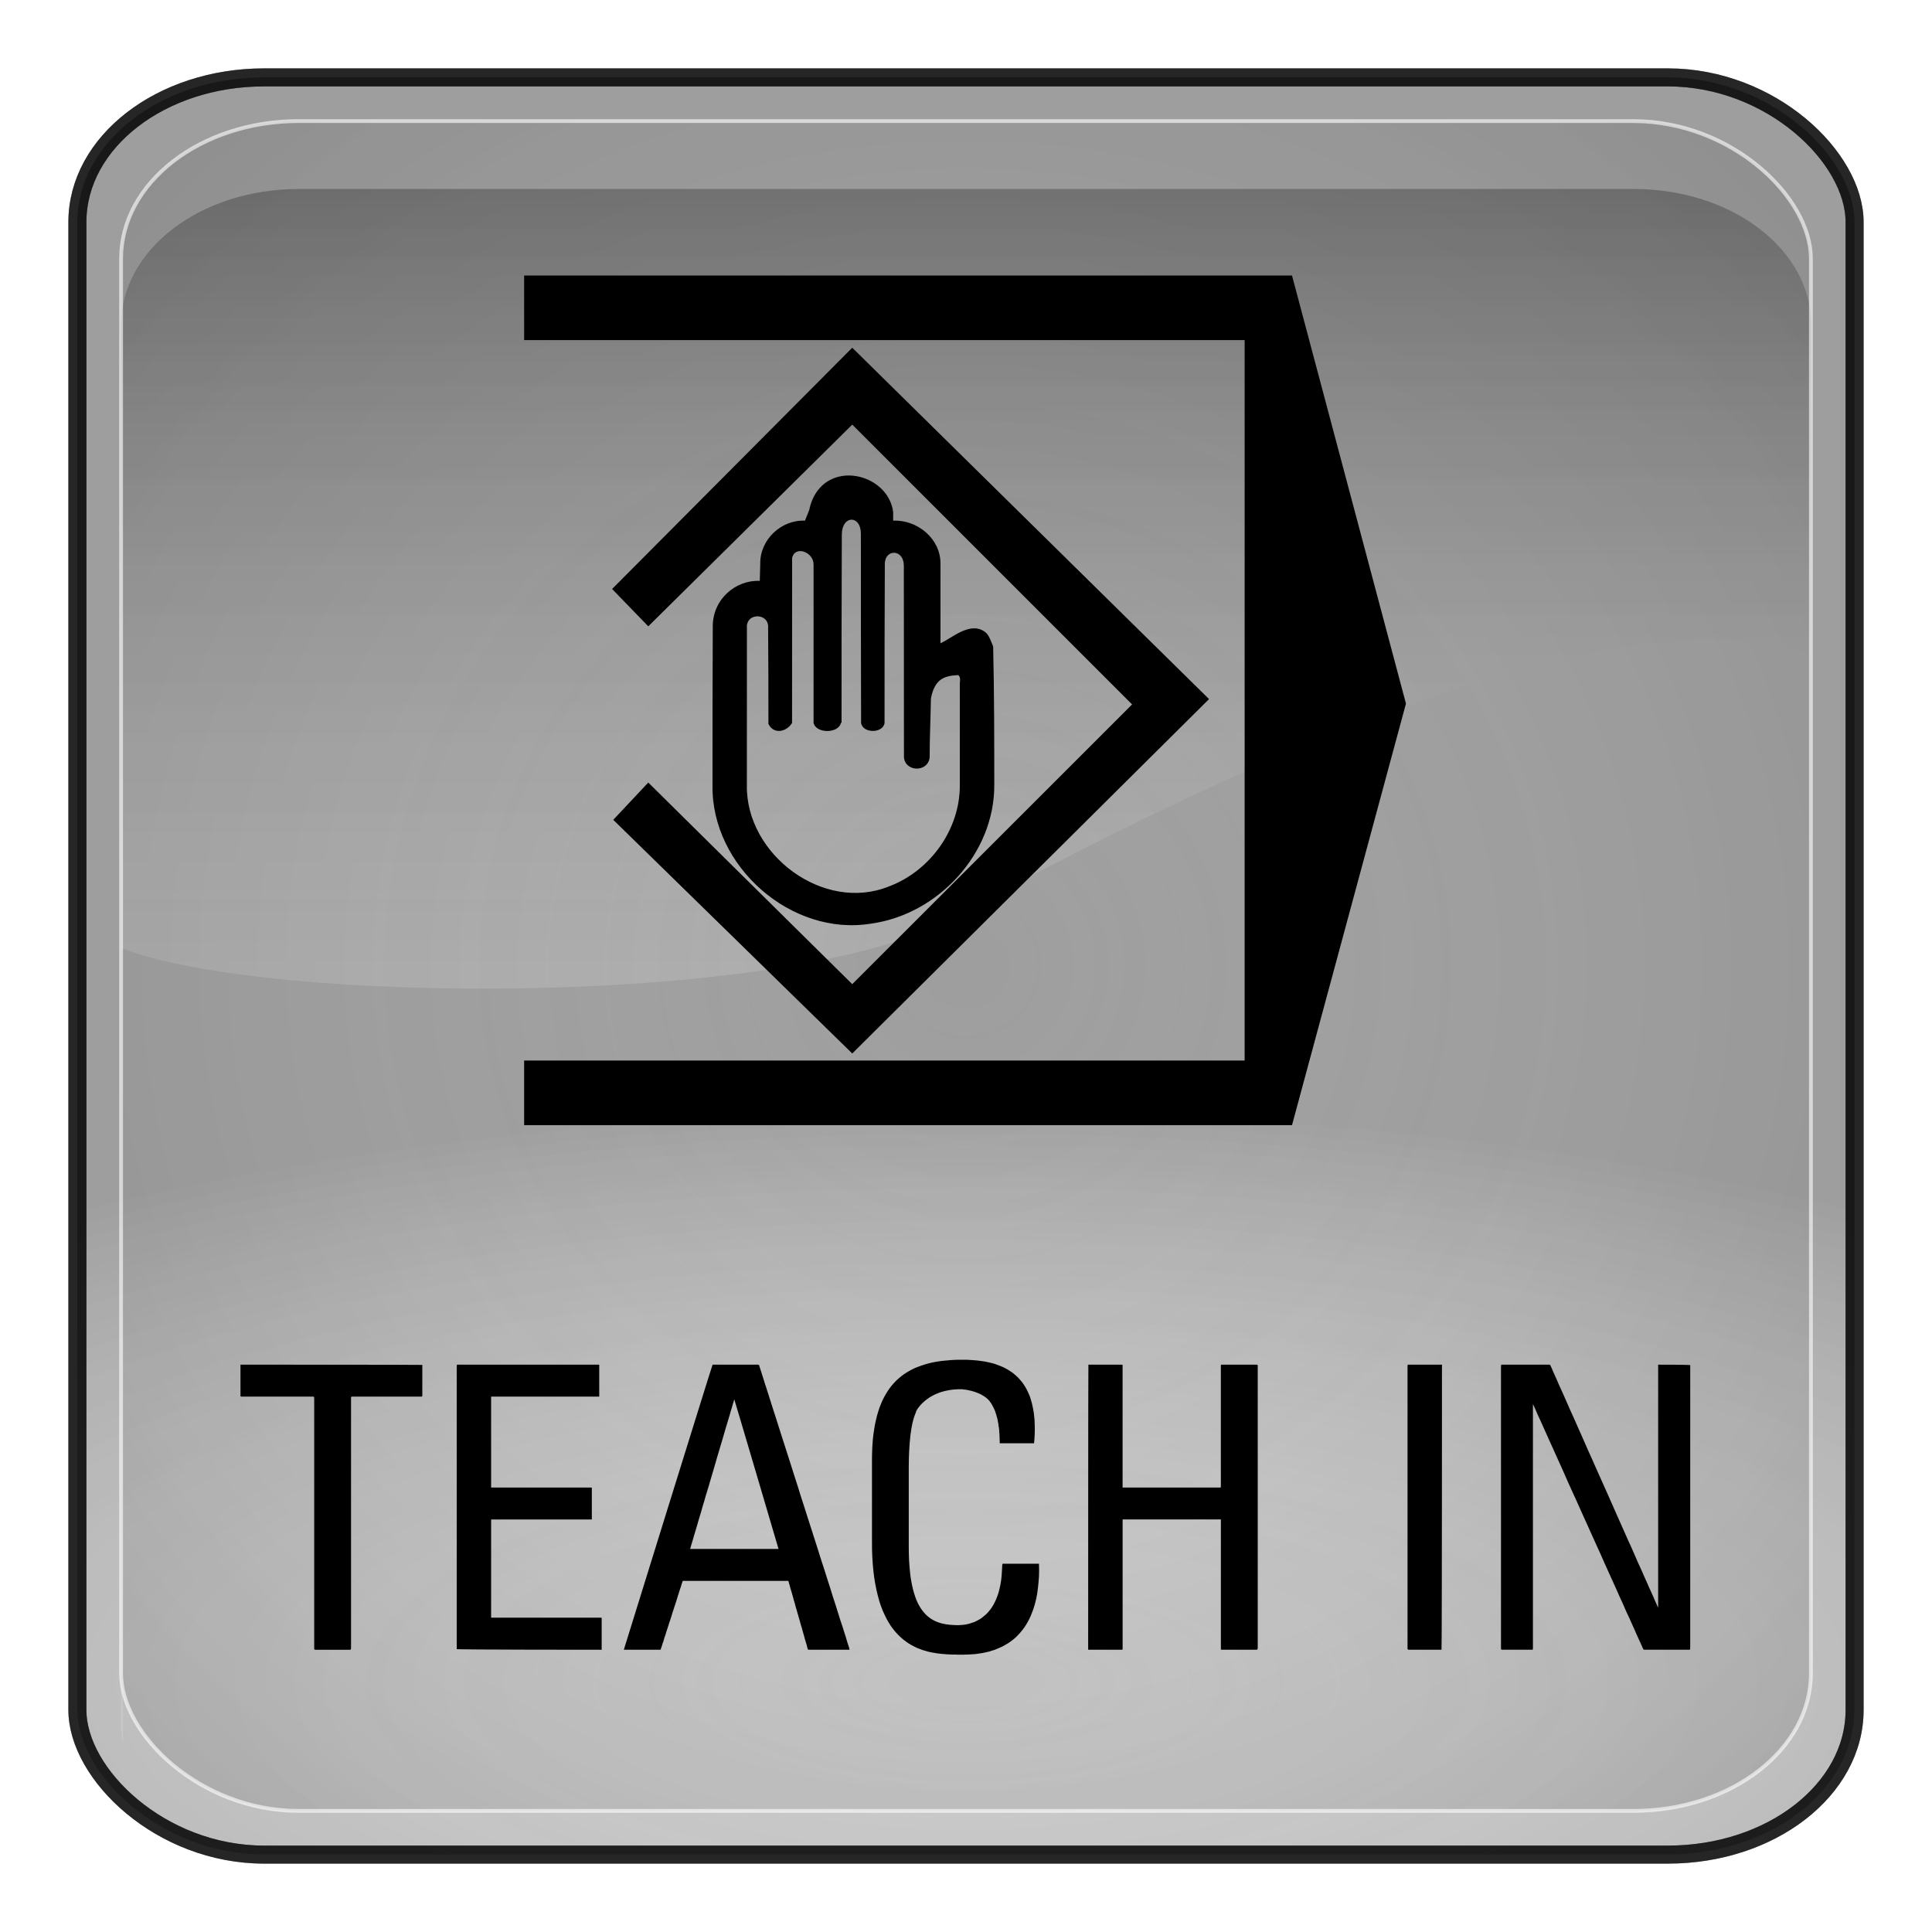 <?xml version="1.0" encoding="UTF-8" standalone="no"?>
<!-- Generator: Adobe Illustrator 16.0.1, SVG Export Plug-In . SVG Version: 6.00 Build 0)  -->

<svg
   xmlns:dc="http://purl.org/dc/elements/1.1/"
   xmlns:cc="http://creativecommons.org/ns#"
   xmlns:rdf="http://www.w3.org/1999/02/22-rdf-syntax-ns#"
   xmlns:svg="http://www.w3.org/2000/svg"
   xmlns="http://www.w3.org/2000/svg"
   xmlns:xlink="http://www.w3.org/1999/xlink"
   xmlns:sodipodi="http://sodipodi.sourceforge.net/DTD/sodipodi-0.dtd"
   xmlns:inkscape="http://www.inkscape.org/namespaces/inkscape"
   version="1.0"
   id="_x31_"
   x="0px"
   y="0px"
   width="350"
   height="350"
   viewBox="0 0 350 350"
   enable-background="new 0 0 612 792"
   xml:space="preserve"
   inkscape:version="0.48.2 r9819"
   sodipodi:docname="7009.svg"><defs
   id="defs191"><radialGradient
     r="333.187"
     fy="467.919"
     fx="373.243"
     cy="467.919"
     cx="373.243"
     gradientTransform="matrix(0.835,2.5391117e-7,-2.4564601e-7,0.808,783.121,707.997)"
     gradientUnits="userSpaceOnUse"
     id="radialGradient3736"
     xlink:href="#linearGradient5443"
     inkscape:collect="always" /><linearGradient
     y2="254.735"
     x2="123.476"
     y1="344.038"
     x1="123.506"
     gradientTransform="matrix(2.319,0,0,2.093,-99.178,-231.55)"
     gradientUnits="userSpaceOnUse"
     id="linearGradient3734"
     xlink:href="#linearGradient3187"
     inkscape:collect="always" /><radialGradient
     r="333.187"
     fy="710.992"
     fx="373.243"
     cy="710.992"
     cx="373.243"
     gradientTransform="matrix(0.863,1.0667183e-7,-5.1097115e-8,0.314,772.903,992.708)"
     gradientUnits="userSpaceOnUse"
     id="radialGradient3732"
     xlink:href="#linearGradient5443"
     inkscape:collect="always" /><radialGradient
     r="333.187"
     fy="710.992"
     fx="373.243"
     cy="710.992"
     cx="373.243"
     gradientTransform="matrix(0.863,1.0667183e-7,-5.1097115e-8,0.314,772.903,992.708)"
     gradientUnits="userSpaceOnUse"
     id="radialGradient3722"
     xlink:href="#linearGradient5443"
     inkscape:collect="always" /><radialGradient
     r="333.187"
     fy="467.919"
     fx="373.243"
     cy="467.919"
     cx="373.243"
     gradientTransform="matrix(0.835,2.5391117e-7,-2.4564601e-7,0.808,783.121,707.997)"
     gradientUnits="userSpaceOnUse"
     id="radialGradient3718"
     xlink:href="#linearGradient5443"
     inkscape:collect="always" /><radialGradient
     r="333.187"
     fy="467.919"
     fx="373.243"
     cy="467.919"
     cx="373.243"
     gradientTransform="matrix(0.92,2.7970099e-7,-2.7059634e-7,0.89,-163.703,61.922)"
     gradientUnits="userSpaceOnUse"
     id="radialGradient3703"
     xlink:href="#linearGradient5443"
     inkscape:collect="always" /><linearGradient
     y2="254.735"
     x2="123.476"
     y1="344.038"
     x1="123.506"
     gradientTransform="matrix(2.319,0,0,2.093,-99.178,-231.55)"
     gradientUnits="userSpaceOnUse"
     id="linearGradient3701"
     xlink:href="#linearGradient3187"
     inkscape:collect="always" /><radialGradient
     r="333.187"
     fy="710.992"
     fx="373.243"
     cy="710.992"
     cx="373.243"
     gradientTransform="matrix(0.95,1.1750652e-7,-5.6287062e-8,0.346,-174.959,375.55)"
     gradientUnits="userSpaceOnUse"
     id="radialGradient3699"
     xlink:href="#linearGradient5443"
     inkscape:collect="always" /><radialGradient
     r="333.187"
     fy="467.919"
     fx="373.243"
     cy="467.919"
     cx="373.243"
     gradientTransform="matrix(0.92,2.7970099e-7,-2.7059634e-7,0.89,-163.703,61.922)"
     gradientUnits="userSpaceOnUse"
     id="radialGradient3680"
     xlink:href="#linearGradient5443"
     inkscape:collect="always" /><linearGradient
     y2="254.735"
     x2="123.476"
     y1="344.038"
     x1="123.506"
     gradientTransform="matrix(2.319,0,0,2.093,-99.178,-231.55)"
     gradientUnits="userSpaceOnUse"
     id="linearGradient3678"
     xlink:href="#linearGradient3187"
     inkscape:collect="always" /><radialGradient
     r="333.187"
     fy="710.992"
     fx="373.243"
     cy="710.992"
     cx="373.243"
     gradientTransform="matrix(0.95,1.1750652e-7,-5.6287062e-8,0.346,-174.959,375.55)"
     gradientUnits="userSpaceOnUse"
     id="radialGradient3676"
     xlink:href="#linearGradient5443"
     inkscape:collect="always" /><radialGradient
     r="333.187"
     fy="467.919"
     fx="373.243"
     cy="467.919"
     cx="373.243"
     gradientTransform="matrix(0.92,2.7970099e-7,-2.7059634e-7,0.89,-163.703,61.922)"
     gradientUnits="userSpaceOnUse"
     id="radialGradient3654"
     xlink:href="#linearGradient5443"
     inkscape:collect="always" /><linearGradient
     y2="254.735"
     x2="123.476"
     y1="344.038"
     x1="123.506"
     gradientTransform="matrix(2.319,0,0,2.093,-99.178,-231.55)"
     gradientUnits="userSpaceOnUse"
     id="linearGradient3652"
     xlink:href="#linearGradient3187"
     inkscape:collect="always" /><radialGradient
     r="333.187"
     fy="710.992"
     fx="373.243"
     cy="710.992"
     cx="373.243"
     gradientTransform="matrix(0.95,1.1750652e-7,-5.6287062e-8,0.346,-174.959,375.55)"
     gradientUnits="userSpaceOnUse"
     id="radialGradient3650"
     xlink:href="#linearGradient5443"
     inkscape:collect="always" /><radialGradient
     r="333.187"
     fy="467.919"
     fx="373.243"
     cy="467.919"
     cx="373.243"
     gradientTransform="matrix(0.92,2.7970099e-7,-2.7059634e-7,0.89,-163.703,61.922)"
     gradientUnits="userSpaceOnUse"
     id="radialGradient3627"
     xlink:href="#linearGradient5443"
     inkscape:collect="always" /><linearGradient
     y2="254.735"
     x2="123.476"
     y1="344.038"
     x1="123.506"
     gradientTransform="matrix(2.319,0,0,2.093,-99.178,-231.55)"
     gradientUnits="userSpaceOnUse"
     id="linearGradient3625"
     xlink:href="#linearGradient3187"
     inkscape:collect="always" /><radialGradient
     r="333.187"
     fy="710.992"
     fx="373.243"
     cy="710.992"
     cx="373.243"
     gradientTransform="matrix(0.95,1.1750652e-7,-5.6287062e-8,0.346,-174.959,375.55)"
     gradientUnits="userSpaceOnUse"
     id="radialGradient3623"
     xlink:href="#linearGradient5443"
     inkscape:collect="always" /><radialGradient
     r="333.187"
     fy="467.919"
     fx="373.243"
     cy="467.919"
     cx="373.243"
     gradientTransform="matrix(0.92,2.7970099e-7,-2.7059634e-7,0.89,-163.703,61.922)"
     gradientUnits="userSpaceOnUse"
     id="radialGradient3599"
     xlink:href="#linearGradient5443"
     inkscape:collect="always" /><linearGradient
     y2="254.735"
     x2="123.476"
     y1="344.038"
     x1="123.506"
     gradientTransform="matrix(2.319,0,0,2.093,-99.178,-231.55)"
     gradientUnits="userSpaceOnUse"
     id="linearGradient3597"
     xlink:href="#linearGradient3187"
     inkscape:collect="always" /><radialGradient
     r="333.187"
     fy="710.992"
     fx="373.243"
     cy="710.992"
     cx="373.243"
     gradientTransform="matrix(0.95,1.1750652e-7,-5.6287062e-8,0.346,-174.959,375.55)"
     gradientUnits="userSpaceOnUse"
     id="radialGradient3595"
     xlink:href="#linearGradient5443"
     inkscape:collect="always" /><radialGradient
     r="333.187"
     fy="467.919"
     fx="373.243"
     cy="467.919"
     cx="373.243"
     gradientTransform="matrix(0.92,2.7970099e-7,-2.7059634e-7,0.89,-163.703,61.922)"
     gradientUnits="userSpaceOnUse"
     id="radialGradient3525"
     xlink:href="#linearGradient5443"
     inkscape:collect="always" /><linearGradient
     y2="254.735"
     x2="123.476"
     y1="344.038"
     x1="123.506"
     gradientTransform="matrix(2.319,0,0,2.093,-99.178,-231.55)"
     gradientUnits="userSpaceOnUse"
     id="linearGradient3523"
     xlink:href="#linearGradient3187"
     inkscape:collect="always" /><radialGradient
     r="333.187"
     fy="710.992"
     fx="373.243"
     cy="710.992"
     cx="373.243"
     gradientTransform="matrix(0.95,1.1750652e-7,-5.6287062e-8,0.346,-174.959,375.55)"
     gradientUnits="userSpaceOnUse"
     id="radialGradient3521"
     xlink:href="#linearGradient5443"
     inkscape:collect="always" /><radialGradient
     r="333.187"
     fy="467.919"
     fx="373.243"
     cy="467.919"
     cx="373.243"
     gradientTransform="matrix(0.92,2.7970099e-7,-2.7059634e-7,0.89,-163.703,61.922)"
     gradientUnits="userSpaceOnUse"
     id="radialGradient3497"
     xlink:href="#linearGradient5443"
     inkscape:collect="always" /><linearGradient
     y2="254.735"
     x2="123.476"
     y1="344.038"
     x1="123.506"
     gradientTransform="matrix(2.319,0,0,2.093,-99.178,-231.55)"
     gradientUnits="userSpaceOnUse"
     id="linearGradient3495"
     xlink:href="#linearGradient3187"
     inkscape:collect="always" /><radialGradient
     r="333.187"
     fy="710.992"
     fx="373.243"
     cy="710.992"
     cx="373.243"
     gradientTransform="matrix(0.95,1.1750652e-7,-5.6287062e-8,0.346,-174.959,375.55)"
     gradientUnits="userSpaceOnUse"
     id="radialGradient3493"
     xlink:href="#linearGradient5443"
     inkscape:collect="always" /><linearGradient
     id="linearGradient5443"><stop
       id="stop5445"
       offset="0"
       style="stop-color:#ffffff;stop-opacity:0;" /><stop
       id="stop5447"
       offset="1"
       style="stop-color:#000000;stop-opacity:0.34;" /></linearGradient><linearGradient
     id="linearGradient3157"><stop
       style="stop-color:#49bcff;stop-opacity:1;"
       offset="0"
       id="stop3159" /><stop
       style="stop-color:#494c96;stop-opacity:1;"
       offset="1"
       id="stop3161" /></linearGradient><linearGradient
     id="linearGradient3171"><stop
       id="stop3173"
       offset="0"
       style="stop-color:#49bcff;stop-opacity:1;" /><stop
       id="stop3175"
       offset="1"
       style="stop-color:#494cdc;stop-opacity:1;" /></linearGradient><linearGradient
     id="linearGradient3187"><stop
       style="stop-color:#ffffff;stop-opacity:0.396;"
       offset="0"
       id="stop3189" /><stop
       style="stop-color:#000000;stop-opacity:1;"
       offset="1"
       id="stop3191" /></linearGradient><linearGradient
     id="linearGradient4395"><stop
       style="stop-color:#110084;stop-opacity:1;"
       offset="0"
       id="stop4397" /><stop
       style="stop-color:#a695ff;stop-opacity:1;"
       offset="1"
       id="stop4399" /></linearGradient><linearGradient
     id="linearGradient4383"><stop
       style="stop-color:#00037f;stop-opacity:1;"
       offset="0"
       id="stop4385" /><stop
       style="stop-color:#00037f;stop-opacity:0;"
       offset="1"
       id="stop4387" /></linearGradient><inkscape:perspective
     sodipodi:type="inkscape:persp3d"
     inkscape:vp_x="0 : 526.18109 : 1"
     inkscape:vp_y="0 : 1000 : 0"
     inkscape:vp_z="744.09448 : 526.18109 : 1"
     inkscape:persp3d-origin="372.04724 : 350.78739 : 1"
     id="perspective3214" /><linearGradient
     inkscape:collect="always"
     xlink:href="#linearGradient4383"
     id="linearGradient4389"
     x1="371.422"
     y1="298.594"
     x2="396.912"
     y2="655.451"
     gradientUnits="userSpaceOnUse" /><linearGradient
     inkscape:collect="always"
     xlink:href="#linearGradient4395"
     id="linearGradient4401"
     x1="360.498"
     y1="167.504"
     x2="360.498"
     y2="540.867"
     gradientUnits="userSpaceOnUse" /><linearGradient
     inkscape:collect="always"
     xlink:href="#linearGradient3187"
     id="linearGradient4562"
     gradientUnits="userSpaceOnUse"
     gradientTransform="matrix(2.319,0,0,2.093,93.115,-256.85)"
     x1="123.506"
     y1="344.038"
     x2="123.476"
     y2="254.735" /><radialGradient
     inkscape:collect="always"
     xlink:href="#linearGradient3171"
     id="radialGradient4569"
     gradientUnits="userSpaceOnUse"
     gradientTransform="matrix(0.92,2.7970099e-7,-2.7059634e-7,0.89,28.59,48.634)"
     cx="373.243"
     cy="467.919"
     fx="373.243"
     fy="467.919"
     r="333.187" /><radialGradient
     inkscape:collect="always"
     xlink:href="#linearGradient3157"
     id="radialGradient4572"
     gradientUnits="userSpaceOnUse"
     gradientTransform="matrix(0.95,1.1750652e-7,-5.6287062e-8,0.346,17.335,362.442)"
     cx="373.243"
     cy="710.992"
     fx="373.243"
     fy="710.992"
     r="333.187" /><filter
     inkscape:collect="always"
     id="filter4659"
     color-interpolation-filters="sRGB"><feGaussianBlur
       inkscape:collect="always"
       stdDeviation="2.775"
       id="feGaussianBlur4661" /></filter><radialGradient
     inkscape:collect="always"
     xlink:href="#linearGradient3157"
     id="radialGradient4766"
     gradientUnits="userSpaceOnUse"
     gradientTransform="matrix(0.95,1.1750652e-7,-5.6287062e-8,0.346,17.335,362.442)"
     cx="373.243"
     cy="710.992"
     fx="373.243"
     fy="710.992"
     r="333.187" /><radialGradient
     inkscape:collect="always"
     xlink:href="#linearGradient3171"
     id="radialGradient4768"
     gradientUnits="userSpaceOnUse"
     gradientTransform="matrix(0.92,2.7970099e-7,-2.7059634e-7,0.89,28.59,48.634)"
     cx="373.243"
     cy="467.919"
     fx="373.243"
     fy="467.919"
     r="333.187" /><linearGradient
     inkscape:collect="always"
     xlink:href="#linearGradient3187"
     id="linearGradient4770"
     gradientUnits="userSpaceOnUse"
     gradientTransform="matrix(2.319,0,0,2.093,93.115,-256.85)"
     x1="123.506"
     y1="344.038"
     x2="123.476"
     y2="254.735" /><linearGradient
     inkscape:collect="always"
     xlink:href="#linearGradient3187"
     id="linearGradient4773"
     gradientUnits="userSpaceOnUse"
     gradientTransform="matrix(2.319,0,0,2.093,93.115,-256.85)"
     x1="123.506"
     y1="344.038"
     x2="123.476"
     y2="254.735" /><radialGradient
     inkscape:collect="always"
     xlink:href="#linearGradient3171"
     id="radialGradient4776"
     gradientUnits="userSpaceOnUse"
     gradientTransform="matrix(0.92,2.7970099e-7,-2.7059634e-7,0.89,28.59,48.634)"
     cx="373.243"
     cy="467.919"
     fx="373.243"
     fy="467.919"
     r="333.187" /><radialGradient
     inkscape:collect="always"
     xlink:href="#linearGradient3157"
     id="radialGradient4779"
     gradientUnits="userSpaceOnUse"
     gradientTransform="matrix(0.95,1.1750652e-7,-5.6287062e-8,0.346,17.335,362.442)"
     cx="373.243"
     cy="710.992"
     fx="373.243"
     fy="710.992"
     r="333.187" /><radialGradient
     inkscape:collect="always"
     xlink:href="#linearGradient3157"
     id="radialGradient4790"
     gradientUnits="userSpaceOnUse"
     gradientTransform="matrix(0.95,1.1750652e-7,-5.6287062e-8,0.346,17.335,362.442)"
     cx="373.243"
     cy="710.992"
     fx="373.243"
     fy="710.992"
     r="333.187" /><radialGradient
     inkscape:collect="always"
     xlink:href="#linearGradient3171"
     id="radialGradient4792"
     gradientUnits="userSpaceOnUse"
     gradientTransform="matrix(0.92,2.7970099e-7,-2.7059634e-7,0.89,28.59,48.634)"
     cx="373.243"
     cy="467.919"
     fx="373.243"
     fy="467.919"
     r="333.187" /><linearGradient
     inkscape:collect="always"
     xlink:href="#linearGradient3187"
     id="linearGradient4794"
     gradientUnits="userSpaceOnUse"
     gradientTransform="matrix(2.319,0,0,2.093,93.115,-256.85)"
     x1="123.506"
     y1="344.038"
     x2="123.476"
     y2="254.735" /><linearGradient
     inkscape:collect="always"
     xlink:href="#linearGradient3187"
     id="linearGradient4799"
     gradientUnits="userSpaceOnUse"
     gradientTransform="matrix(2.319,0,0,2.093,93.115,-256.85)"
     x1="123.506"
     y1="344.038"
     x2="123.476"
     y2="254.735" /><radialGradient
     inkscape:collect="always"
     xlink:href="#linearGradient3171"
     id="radialGradient4802"
     gradientUnits="userSpaceOnUse"
     gradientTransform="matrix(0.92,2.7970099e-7,-2.7059634e-7,0.89,28.59,48.634)"
     cx="373.243"
     cy="467.919"
     fx="373.243"
     fy="467.919"
     r="333.187" /><radialGradient
     inkscape:collect="always"
     xlink:href="#linearGradient3157"
     id="radialGradient4805"
     gradientUnits="userSpaceOnUse"
     gradientTransform="matrix(0.95,1.1750652e-7,-5.6287062e-8,0.346,17.335,362.442)"
     cx="373.243"
     cy="710.992"
     fx="373.243"
     fy="710.992"
     r="333.187" /><radialGradient
     inkscape:collect="always"
     xlink:href="#linearGradient3157"
     id="radialGradient4820"
     gradientUnits="userSpaceOnUse"
     gradientTransform="matrix(0.95,1.1750652e-7,-5.6287062e-8,0.346,17.335,362.442)"
     cx="373.243"
     cy="710.992"
     fx="373.243"
     fy="710.992"
     r="333.187" /><radialGradient
     inkscape:collect="always"
     xlink:href="#linearGradient3171"
     id="radialGradient4822"
     gradientUnits="userSpaceOnUse"
     gradientTransform="matrix(0.92,2.7970099e-7,-2.7059634e-7,0.89,28.59,48.634)"
     cx="373.243"
     cy="467.919"
     fx="373.243"
     fy="467.919"
     r="333.187" /><linearGradient
     inkscape:collect="always"
     xlink:href="#linearGradient3187"
     id="linearGradient4824"
     gradientUnits="userSpaceOnUse"
     gradientTransform="matrix(2.319,0,0,2.093,93.115,-256.85)"
     x1="123.506"
     y1="344.038"
     x2="123.476"
     y2="254.735" /><linearGradient
     inkscape:collect="always"
     xlink:href="#linearGradient3187"
     id="linearGradient4827"
     gradientUnits="userSpaceOnUse"
     gradientTransform="matrix(2.319,0,0,2.093,-99.178,-231.55)"
     x1="123.506"
     y1="344.038"
     x2="123.476"
     y2="254.735" /><radialGradient
     inkscape:collect="always"
     xlink:href="#linearGradient5443"
     id="radialGradient4832"
     gradientUnits="userSpaceOnUse"
     gradientTransform="matrix(0.92,2.7970099e-7,-2.7059634e-7,0.89,-163.703,61.922)"
     cx="373.243"
     cy="467.919"
     fx="373.243"
     fy="467.919"
     r="333.187" /><radialGradient
     inkscape:collect="always"
     xlink:href="#linearGradient5443"
     id="radialGradient4835"
     gradientUnits="userSpaceOnUse"
     gradientTransform="matrix(0.95,1.1750652e-7,-5.6287062e-8,0.346,-174.959,375.55)"
     cx="373.243"
     cy="710.992"
     fx="373.243"
     fy="710.992"
     r="333.187" /><filter
     inkscape:collect="always"
     id="filter5511"
     color-interpolation-filters="sRGB"><feGaussianBlur
       inkscape:collect="always"
       stdDeviation="3.237"
       id="feGaussianBlur5513" /></filter><radialGradient
     inkscape:collect="always"
     xlink:href="#linearGradient5443-5"
     id="radialGradient4835-3"
     gradientUnits="userSpaceOnUse"
     gradientTransform="matrix(0.95,1.1750652e-7,-5.6287062e-8,0.346,317.806,185.688)"
     cx="373.243"
     cy="710.992"
     fx="373.243"
     fy="710.992"
     r="333.187" /><linearGradient
     id="linearGradient5443-5"><stop
       id="stop5445-4"
       offset="0"
       style="stop-color:#ffffff;stop-opacity:0;" /><stop
       id="stop5447-3"
       offset="1"
       style="stop-color:#000000;stop-opacity:0.34;" /></linearGradient><radialGradient
     inkscape:collect="always"
     xlink:href="#linearGradient5443"
     id="radialGradient3272"
     gradientUnits="userSpaceOnUse"
     gradientTransform="matrix(0.95,1.1750652e-7,-5.6287062e-8,0.346,-174.959,375.55)"
     cx="373.243"
     cy="710.992"
     fx="373.243"
     fy="710.992"
     r="333.187" /><linearGradient
     inkscape:collect="always"
     xlink:href="#linearGradient3187"
     id="linearGradient3274"
     gradientUnits="userSpaceOnUse"
     gradientTransform="matrix(2.319,0,0,2.093,-99.178,-231.55)"
     x1="123.506"
     y1="344.038"
     x2="123.476"
     y2="254.735" /><radialGradient
     inkscape:collect="always"
     xlink:href="#linearGradient5443"
     id="radialGradient3276"
     gradientUnits="userSpaceOnUse"
     gradientTransform="matrix(0.92,2.7970099e-7,-2.7059634e-7,0.89,-163.703,61.922)"
     cx="373.243"
     cy="467.919"
     fx="373.243"
     fy="467.919"
     r="333.187" /><radialGradient
     inkscape:collect="always"
     xlink:href="#linearGradient5443"
     id="radialGradient3504"
     gradientUnits="userSpaceOnUse"
     gradientTransform="matrix(0.863,1.0667183e-7,-5.1097115e-8,0.314,772.903,992.708)"
     cx="373.243"
     cy="710.992"
     fx="373.243"
     fy="710.992"
     r="333.187" /><linearGradient
     inkscape:collect="always"
     xlink:href="#linearGradient3187"
     id="linearGradient3506"
     gradientUnits="userSpaceOnUse"
     gradientTransform="matrix(2.319,0,0,2.093,-99.178,-231.55)"
     x1="123.506"
     y1="344.038"
     x2="123.476"
     y2="254.735" /><radialGradient
     inkscape:collect="always"
     xlink:href="#linearGradient5443"
     id="radialGradient3508"
     gradientUnits="userSpaceOnUse"
     gradientTransform="matrix(0.835,2.5391117e-7,-2.4564601e-7,0.808,783.121,707.997)"
     cx="373.243"
     cy="467.919"
     fx="373.243"
     fy="467.919"
     r="333.187" /></defs><sodipodi:namedview
   pagecolor="#ffffff"
   bordercolor="#666666"
   borderopacity="1"
   objecttolerance="10"
   gridtolerance="10"
   guidetolerance="10"
   inkscape:pageopacity="0"
   inkscape:pageshadow="2"
   inkscape:window-width="1920"
   inkscape:window-height="1071"
   id="namedview189"
   showgrid="false"
   inkscape:zoom="1.1919192"
   inkscape:cx="469.8365"
   inkscape:cy="47.283588"
   inkscape:window-x="0"
   inkscape:window-y="0"
   inkscape:window-maximized="1"
   inkscape:current-layer="_x31_"
   fit-margin-top="0"
   fit-margin-left="0"
   fit-margin-right="0"
   fit-margin-bottom="0" />



<g
   id="LWPOLYLINE_3_"
   style="fill:#000000;fill-opacity:1;stroke:none"
   transform="translate(281.551,-127.034)">
	
		
</g>


























































<g
   id="g3725"
   transform="translate(-919.91,-911.15)"><rect
     inkscape:export-ydpi="29.879425"
     inkscape:export-xdpi="29.879425"
     inkscape:export-filename="C:\Documents and Settings\adscro24\Desktop\128.png"
     style="opacity:0.613;fill:#464646;fill-opacity:0.785;stroke:none;filter:url(#filter4659)"
     id="rect3279"
     width="152.938"
     height="152.938"
     x="135.394"
     y="48.637"
     rx="16.068"
     ry="12.452"
     transform="matrix(2.105,0,0,2.105,648.907,822.783)" /><rect
     inkscape:export-ydpi="29.879425"
     inkscape:export-xdpi="29.879425"
     inkscape:export-filename="C:\Documents and Settings\adscro24\Desktop\128.png"
     style="opacity:0.613;fill:url(#radialGradient3504);fill-opacity:1;stroke:#000000;stroke-width:3.268;stroke-miterlimit:4;stroke-opacity:1;stroke-dasharray:none"
     id="rect3155"
     width="321.958"
     height="321.958"
     x="933.93"
     y="925.171"
     rx="33.825"
     ry="26.214" /><path
     transform="matrix(0.908,0,0,0.908,931.73,651.785)"
     inkscape:export-ydpi="29.879425"
     inkscape:export-xdpi="29.879425"
     inkscape:export-filename="C:\Documents and Settings\adscro24\Desktop\128.png"
     inkscape:connector-curvature="0"
     style="opacity:0.613;fill:url(#linearGradient3506);fill-opacity:1;stroke:none;filter:url(#filter5511)"
     d="m 46.582,323.349 c -19.627,0 -35.443,12.098 -35.443,27.142 l 0,124.309 c 29.255,11.386 132.701,11.896 165.405,-5.79 33.328,-18.024 127.544,-68.443 171.825,-52.721 l 0,-65.798 c 0,-15.044 -15.799,-27.142 -35.426,-27.142 l -266.361,0 z M 11.139,586.82 l 0,42.884 c 0,1.331 0.143,2.636 0.383,3.915 -0.119,-12.811 -0.26,-28.889 -0.383,-46.799 z"
     id="rect3177" /><rect
     inkscape:export-ydpi="29.879425"
     inkscape:export-xdpi="29.879425"
     inkscape:export-filename="C:\Documents and Settings\adscro24\Desktop\128.png"
     style="opacity:0.613;fill:url(#radialGradient3508);fill-opacity:1;stroke:#ffffff;stroke-width:0.69;stroke-linecap:square;stroke-miterlimit:4;stroke-opacity:1;stroke-dasharray:none"
     id="rect3473"
     width="306.124"
     height="306.124"
     x="941.847"
     y="933.088"
     rx="32.162"
     ry="24.925" /><rect
     inkscape:export-ydpi="29.879425"
     inkscape:export-xdpi="29.879425"
     inkscape:export-filename="C:\Documents and Settings\adscro24\Desktop\128.png"
     style="opacity:0.613;fill:#ffffff;fill-opacity:0;stroke:#000000;stroke-width:3.268;stroke-miterlimit:4;stroke-opacity:1;stroke-dasharray:none"
     id="rect3155-2"
     width="321.958"
     height="321.958"
     x="933.93"
     y="925.171"
     rx="33.825"
     ry="26.214" /></g><g
   id="LWPOLYLINE_2_-8"
   style="fill:#000000;fill-opacity:1;stroke:none"
   transform="translate(400.391,135.821)">
	
		
</g><g
   id="g3057"
   transform="matrix(0.503,0,0,0.503,20.963,-25.182)"><g
     transform="matrix(0.612,0,0,0.612,124.181,55.6)"
     id="g3338"><g
       id="LINE_22_-39">
	
		
</g><g
       id="LINE_19_-8"
       transform="translate(0,5.818)">
	
		
</g><g
       id="LINE_20_-6"
       transform="translate(0,5.818)">
	
		
</g><g
       id="LINE_21_-5"
       transform="translate(0,5.818)">
	
		
</g><g
       id="LINE_24_-7"
       transform="translate(0,5.818)">
	
		
</g><g
       id="LINE_25_-6"
       transform="translate(0,5.818)">
	
		
</g><g
       id="LINE_26_-2"
       transform="translate(0,5.818)">
	
		
</g><g
       id="LINE_27_-7"
       transform="translate(0,5.818)">
	
		
</g><g
       id="LINE_28_-0"
       transform="translate(0,5.818)">
	
		
</g><g
       id="g7296"
       transform="translate(0,1.454)"><g
         style="fill:#000000;fill-opacity:1;stroke:none"
         transform="matrix(1.084,0,0,1.084,-22.136,-27.278)"
         id="LINE_23_-3">
	
		<path
   sodipodi:nodetypes="ccccccccccc"
   id="line118-9"
   d="M 103.349,460.553 122.353,440.314 233.092,549.77 385.008,397.914 233.092,246 122.353,355.501 102.715,335.23 233.092,204.25 426.787,395.005 233.092,587.403 z"
   style="fill:#000000;fill-opacity:1;stroke:none"
   inkscape:connector-curvature="0" />
</g><g
         transform="translate(-0.011,8.129)"
         style="fill:#000000;fill-opacity:1;stroke:none"
         id="LWPOLYLINE_7_-0">
	
		<path
   id="polyline85-3"
   d="m 228.906,261.188 c -6.289,-0.107 -12.537,2.062 -17.188,7.062 -3.414,3.633 -5.492,8.337 -6.469,13.188 l -2.531,6.344 c -13.997,-0.629 -26.52,11.219 -26.312,25.312 l -0.281,10.125 c -14.16,-0.662 -27.635,10.769 -27.656,26.594 -0.17,32.066 -0.156,62.857 -0.156,93.656 -0.812,47.613 46.316,89.325 93.562,81.406 39.286,-5.484 72.399,-41.282 72.25,-81.406 0,-26.998 -0.008,-53.993 -0.656,-81.625 -1.273,-3.21 -2.182,-5.839 -3.938,-7.875 -8.822,-7.857 -20.03,2.807 -27.062,5.969 l 0,-46.844 c 0.136,-14.687 -13.63,-25.967 -27.844,-25.312 l 0,-5.062 c -1.562,-12.832 -13.712,-21.326 -25.719,-21.531 z m 1.125,26 c 2.79,-0.072 5.586,2.675 5.594,8.188 0.015,37.124 0.002,74.251 0.125,111.375 0.86,6.35 13.015,6.349 13.812,0.031 -0.002,-31.252 -0.014,-62.459 0.156,-93.094 -0.275,-9.472 11.24,-9.455 11.188,0.656 0.016,37.557 0.033,75.131 0.062,112.688 0.809,8.925 14.345,8.831 15.125,0 -5e-4,-11.392 0.61,-24.61 0.75,-34.656 2.313,-11.858 8.271,-13.287 16.062,-13.719 1.584,1.195 1.041,3.629 0.938,4.688 -9.9e-4,19.618 10e-6,39.874 0,60.125 0.159,25.942 -17.426,50.432 -41.562,59.5 -38.626,15.737 -84.438,-18.726 -83.75,-59.5 0,-30.8 -2.5e-4,-61.593 0.031,-92.406 -0.863,-9.347 13.284,-9.291 12.469,0 0.17,18.563 0.188,37.133 0.188,56.344 3.236,6.551 10.899,4.493 13.906,-0.594 0.017,-30.86 0.031,-61.67 0.031,-92.562 l 0,-4.438 c 1.574,-7.717 12.843,-3.582 12.625,3.906 l 0,93.031 c 1.339,6.435 14.797,6.416 16.094,0 l 0.375,0 c 0,-36.702 7.5e-4,-73.385 0.156,-110.844 0.034,-5.735 2.835,-8.647 5.625,-8.719 z"
   style="fill:#000000;fill-opacity:1;stroke:none"
   inkscape:connector-curvature="0" />
</g></g><g
       id="LINE-9"
       transform="translate(576.256,334.302)">
	
		
</g><g
       id="LINE_1_-1"
       transform="translate(576.256,334.302)">
	
		
</g><g
       id="LINE_2_-7"
       transform="translate(576.256,334.302)">
	
		
</g><g
       id="LINE_3_-2"
       transform="translate(576.256,334.302)">
	
		
</g><g
       id="LINE_4_-3"
       transform="translate(576.256,334.302)">
	
		
</g><g
       id="LINE_5_-6"
       style="fill:#000000;fill-opacity:1;stroke:none"
       transform="translate(-5.998,7.099)">
	
		<path
   style="fill:#000000;fill-opacity:1;stroke:none"
   d="m 467.451,183.979 c 0,141.336 0,282.673 0,424.009 -141.337,0 -282.675,0 -424.012,0 0,12.671 0,25.341 0,38.012 150.628,0 301.257,0 451.885,0 22.353,-82.695 44.706,-165.391 67.059,-248.086 C 540.031,313.943 517.678,229.971 495.325,146 c -150.628,0 -301.257,0 -451.885,0 0,12.66 0,25.319 0,37.979 141.337,0 282.675,0 424.012,0 z"
   id="line19"
   inkscape:connector-curvature="0" />
</g><g
       id="LINE_6_-5"
       transform="translate(576.256,334.302)">
	
		
</g><g
       id="LINE_7_-5"
       transform="translate(576.256,334.302)">
	
		
</g><g
       id="LINE_8_-8"
       transform="translate(576.256,334.302)">
	
		
</g><g
       id="LINE_9_-1"
       transform="translate(576.256,334.302)">
	
		
</g><g
       id="LINE_10_-4"
       transform="translate(576.256,334.302)">
	
		
</g><g
       id="LWPOLYLINE-7"
       transform="translate(576.256,334.302)">
	
		
</g><g
       id="LINE_11_-1"
       transform="translate(576.256,334.302)">
	
		
</g><g
       id="ARC"
       transform="translate(576.256,334.302)">
	
		
</g><g
       id="LINE_12_-3"
       transform="translate(576.256,334.302)">
	
		
</g><g
       id="LINE_13_-8"
       transform="translate(576.256,334.302)">
	
		
</g><g
       id="LWPOLYLINE_1_-4"
       transform="translate(576.256,334.302)">
	
		
</g><g
       id="LINE_14_-8"
       transform="translate(576.256,334.302)">
	
		
</g><g
       id="LWPOLYLINE_2_-0"
       transform="translate(576.256,334.302)">
	
		
</g><g
       id="LINE_15_-4"
       transform="translate(576.256,334.302)">
	
		
</g><g
       id="LWPOLYLINE_3_-6"
       transform="translate(576.256,334.302)">
	
		
</g><g
       id="LINE_16_-0"
       transform="translate(576.256,334.302)">
	
		
</g><g
       id="LWPOLYLINE_4_-3"
       transform="translate(576.256,334.302)">
	
		
</g><g
       id="LINE_17_-2"
       transform="translate(576.256,334.302)">
	
		
</g><g
       id="LINE_18_-6"
       transform="translate(576.256,334.302)">
	
		
</g><g
       id="LWPOLYLINE_5_-9"
       transform="translate(576.256,334.302)">
	
		
</g><g
       id="LWPOLYLINE_6_-4"
       transform="translate(576.256,334.302)">
	
		
</g><g
       id="LINE_20_-1"
       transform="translate(576.256,334.302)">
	
		
</g><g
       id="LINE_22_-3"
       transform="translate(576.256,334.302)">
	
		
</g><g
       id="LINE_23_-7"
       transform="translate(576.256,334.302)">
	
		
</g><g
       id="LINE_28_-8"
       transform="translate(576.256,334.302)">
	
		
</g><g
       id="LINE_29_-8"
       transform="translate(576.256,334.302)">
	
		
</g><g
       id="LINE_31_-3"
       transform="translate(576.256,334.302)">
	
		
</g><g
       id="LINE_32_-8"
       transform="translate(576.256,334.302)">
	
		
</g><g
       id="LINE_33_-1"
       transform="translate(576.256,334.302)">
	
		
</g><g
       id="LINE_34_-5"
       transform="translate(576.256,334.302)">
	
		
</g><g
       id="LINE_35_-3"
       transform="translate(576.256,334.302)">
	
		
</g><g
       id="LWPOLYLINE_8_-5"
       transform="translate(576.256,334.302)">
	
		
</g><g
       id="LWPOLYLINE_9_-4"
       transform="translate(576.256,334.302)">
	
		
</g><g
       id="LWPOLYLINE_10_-3"
       transform="translate(576.256,334.302)">
	
		
</g><g
       id="LWPOLYLINE_11_-6"
       transform="translate(576.256,334.302)">
	
		
</g><g
       id="LWPOLYLINE_12_-5"
       transform="translate(576.256,334.302)">
	
		
</g><g
       id="LWPOLYLINE_13_-9"
       transform="translate(576.256,334.302)">
	
		
</g><g
       id="LWPOLYLINE_14_-5"
       transform="translate(576.256,334.302)">
	
		
</g></g><g
     id="g4168"><g
       id="LWPOLYLINE_2_"
       style="fill:#000000;fill-opacity:1;stroke:none">
	
		<path
   style="fill:#000000;fill-opacity:1;stroke:none"
   d="M 214.969,541.562 C 214.845,541.562 183,644.219 183,644.219 l 0.375,0 0.406,0 0.281,0 0.281,0 0.344,0 0.375,0 0.375,0 0.406,0 0.438,0 0.438,0 0.469,0 0.469,0 0.469,0 0.5,0 0.5,0 0.5,0 0.5,0 0.5,0 0.469,0 0.5,0 0.469,0 0.469,0 0.438,0 0.406,0 0.438,0 0.375,0 0.375,0 0.312,0 0.312,0 0.281,0 0.219,0 0.344,0 c 0.217,0 0.25,-0.031 0.25,-0.031 0.043,-0.174 0.094,-0.375 0.094,-0.375 l 0.094,-0.281 0.125,-0.375 0.156,-0.438 0.156,-0.531 0.188,-0.562 0.219,-0.594 0.188,-0.688 0.219,-0.75 0.281,-0.719 0.219,-0.812 0.281,-0.844 0.281,-0.844 0.281,-0.875 0.281,-0.906 0.312,-0.906 0.312,-0.938 0.281,-0.906 0.281,-0.969 0.312,-0.906 0.281,-0.906 0.312,-0.906 0.281,-0.875 0.281,-0.844 0.25,-0.844 0.25,-0.812 0.25,-0.781 0.219,-0.688 0.219,-0.688 0.188,-0.594 0.219,-0.562 0.125,-0.531 0.156,-0.438 0.125,-0.375 0.094,-0.312 c 0.065,-0.215 0.125,-0.344 0.125,-0.344 0.086,-0.043 0.281,-0.031 0.281,-0.031 l 0.344,0 0.438,0 0.562,0 0.688,0 0.781,0 0.875,0 0.938,0 1.031,0 1.125,0 1.156,0 1.219,0 1.281,0 1.312,0 1.375,0 1.375,0 1.406,0 1.406,0 1.438,0 1.406,0 1.438,0 1.406,0 1.375,0 1.375,0 1.312,0 1.281,0 1.188,0 1.188,0 1.125,0 1.031,0 0.938,0 0.875,0 0.781,0 0.656,0 0.594,0 0.438,0 0.344,0 0.281,0 c 0.044,0.174 0.094,0.375 0.094,0.375 l 0.094,0.312 0.094,0.375 0.156,0.438 0.125,0.531 0.156,0.562 0.188,0.594 0.188,0.688 0.219,0.688 0.219,0.781 0.219,0.812 0.219,0.844 0.281,0.844 0.219,0.875 0.25,0.906 0.281,0.906 0.25,0.906 0.281,0.969 0.25,0.906 0.281,0.938 0.25,0.906 0.25,0.906 0.281,0.875 0.219,0.844 0.25,0.844 0.219,0.812 0.219,0.719 0.188,0.75 0.219,0.688 0.156,0.594 0.188,0.562 0.156,0.531 0.094,0.438 0.094,0.375 0.094,0.281 c 0.064,0.215 0.125,0.375 0.125,0.375 0.129,0.043 0.25,0.031 0.25,0.031 l 0.375,0 0.281,0 0.312,0 0.344,0 0.375,0 0.406,0 0.469,0 0.438,0 0.469,0 0.531,0 0.531,0 0.531,0 0.531,0 0.562,0 0.562,0 0.562,0 0.562,0 0.562,0 0.531,0 0.562,0 0.562,0 0.5,0 0.5,0 0.469,0 0.5,0 0.406,0 0.406,0 0.375,0 0.344,0 0.344,0 0.25,0 0.219,0 0.312,0 c 0.043,-0.217 -0.125,-0.781 -0.125,-0.781 l -0.281,-0.844 -0.406,-1.25 L 263,639.812 262.406,637.969 261.75,635.875 l -0.781,-2.312 -0.812,-2.594 -0.875,-2.812 -0.969,-2.969 -0.969,-3.125 -1.062,-3.312 -1.094,-3.469 -1.156,-3.531 -1.156,-3.688 -1.188,-3.719 -1.219,-3.812 -1.219,-3.781 -1.219,-3.844 -1.25,-3.844 -1.188,-3.844 -1.219,-3.781 -1.188,-3.75 -1.156,-3.625 -1.156,-3.594 -1.094,-3.406 -1.062,-3.344 -1,-3.156 -0.969,-2.969 -0.875,-2.781 -0.812,-2.562 -0.75,-2.344 -0.688,-2.125 -0.562,-1.812 -0.5,-1.562 -0.375,-1.188 -0.312,-0.906 -0.156,-0.562 c -0.173,-0.174 -0.344,-0.188 -0.344,-0.188 l -0.438,0 -0.312,0 -0.344,0 -0.375,0 -0.438,0 -0.438,0 -0.5,0 -0.531,0 -0.531,0 -0.562,0 -0.594,0 -0.594,0 -0.594,0 -0.625,0 -0.625,0 -0.625,0 -0.625,0 -0.625,0 -0.656,0 -0.594,0 -0.594,0 -0.594,0 -0.562,0 -0.531,0 -0.531,0 -0.469,0 -0.438,0 -0.438,0 -0.406,0 -0.344,0 -0.281,0 -0.25,0 -0.344,0 z m 7.812,12.5 c 0.044,-0.09 15.938,53.875 15.938,53.875 l -0.219,0 -0.281,0 -0.375,0 -0.469,0 -0.594,0 -0.625,0 -0.719,0 -0.812,0 -0.875,0 -0.906,0 -0.969,0 -1.062,0 -1.031,0 -1.125,0 -1.125,0 -1.188,0 -1.156,0 -1.188,0 -1.188,0 -1.219,0 -1.156,0 -1.188,0 -1.156,0 -1.125,0 -1.125,0 -1.062,0 -1.031,0 -0.969,0 -0.938,0 -0.844,0 -0.812,0 -0.719,0 -0.656,0 -0.562,0 -0.469,0 -0.406,0 -0.281,0 -0.219,0 c 0.043,-0.086 0.125,-0.406 0.125,-0.406 l 0.125,-0.469 0.188,-0.656 0.25,-0.812 0.281,-0.938 0.312,-1.094 0.375,-1.25 0.406,-1.344 0.438,-1.469 0.438,-1.562 0.5,-1.688 0.531,-1.719 0.5,-1.812 0.562,-1.844 0.562,-1.969 0.594,-1.938 0.594,-1.969 0.594,-2.031 0.594,-2.031 0.594,-2 0.594,-2.031 0.562,-1.969 0.594,-2 0.562,-1.906 0.562,-1.844 0.531,-1.812 0.5,-1.75 0.5,-1.688 0.469,-1.531 0.438,-1.469 0.406,-1.344 0.344,-1.25 0.344,-1.094 0.281,-1 0.219,-0.781 0.219,-0.625 0.125,-0.5 0.094,-0.281 z"
   id="path10"
   inkscape:connector-curvature="0" />
</g><g
       id="LWPOLYLINE"
       style="fill:#000000;fill-opacity:1;stroke:none">
	
		<path
   stroke-miterlimit="10"
   d="m 44.938,541.562 c 0,0.174 0,0.303 0,0.303 0,0.172 0,0.389 0,0.389 v 0.26 0.26 0.258 0.346 0.303 0.346 0.389 0.389 0.389 0.434 0.389 0.432 0.432 0.432 0.434 0.432 0.432 0.389 0.434 0.389 0.389 0.389 0.346 0.346 0.303 0.303 0.258 0.217 c 0,0.217 0,0.389 0,0.389 0,0.129 0,0.217 0,0.217 0.194,0.086 0.41,0.086 0.41,0.086 h 0.324 0.41 0.454 0.54 0.627 0.647 0.735 0.756 0.821 0.863 0.887 0.929 0.929 0.973 0.972 0.994 0.994 0.993 0.994 0.972 0.973 0.95 0.908 0.907 0.843 0.82 0.778 0.713 0.67 0.604 0.54 0.476 0.389 0.324 0.237 c 0.194,0.172 0.194,0.648 0.194,0.648 v 0.82 1.08 1.383 1.6 1.857 2.117 2.291 2.463 2.635 2.809 2.938 3.068 3.154 3.24 3.285 3.369 3.414 3.414 3.414 3.412 3.328 3.326 3.242 3.154 3.066 2.939 2.809 2.635 2.463 2.291 2.074 1.857 1.643 1.383 1.08 0.777 0.52 c 0.195,0.172 0.368,0.172 0.368,0.172 0.194,0 0.432,0 0.432,0 h 0.281 0.302 0.324 0.367 0.367 0.411 0.432 0.454 0.453 0.476 0.476 0.497 0.496 0.497 0.497 0.497 0.476 0.496 0.476 0.454 0.453 0.411 0.41 0.389 0.367 0.324 0.303 0.281 0.237 c 0.194,0 0.346,0 0.346,0 0.216,-0.172 0.216,-0.691 0.216,-0.691 v -0.777 -1.08 -1.383 -1.643 -1.857 -2.074 -2.291 -2.463 -2.635 -2.809 -2.939 -3.066 -3.154 -3.242 -3.326 -3.328 -3.412 -3.414 -3.414 -3.414 -3.369 -3.285 -3.24 -3.154 -3.068 -2.938 -2.809 -2.635 -2.463 -2.291 -2.117 -1.857 -1.6 -1.383 -1.08 -0.82 -0.477 c 0.194,-0.172 0.41,-0.172 0.41,-0.172 h 0.303 0.389 0.454 0.519 0.604 0.627 0.713 0.734 0.8 0.821 0.863 0.887 0.907 0.929 0.95 0.951 0.972 0.951 0.972 0.951 0.929 0.907 0.886 0.864 0.821 0.8 0.734 0.691 0.647 0.584 0.54 0.453 0.39 0.302 0.217 c 0.194,-0.174 0.194,-0.303 0.194,-0.303 0,-0.172 0,-0.389 0,-0.389 v -0.217 -0.258 -0.303 -0.303 -0.346 -0.346 -0.389 -0.389 -0.389 -0.434 -0.389 -0.432 -0.432 -0.434 -0.432 -0.432 -0.432 -0.389 -0.434 -0.389 -0.389 -0.389 -0.346 -0.303 -0.346 -0.258 -0.26 -0.26 c 0,-0.217 0,-0.389 0,-0.389 0,-0.129 0,-0.217 0,-0.217 0.003,-0.086 -65.482,-0.086 -65.482,-0.086 z"
   id="path4"
   style="fill:#000000;fill-opacity:1;stroke:none"
   inkscape:connector-curvature="0" />
</g><g
       id="LWPOLYLINE_1_"
       style="fill:#000000;fill-opacity:1;stroke:none">
	
		<path
   stroke-miterlimit="10"
   d="m 175.021,644.229 c 0,-0.217 0,-0.346 0,-0.346 0,-0.172 0,-0.389 0,-0.389 v -0.217 -0.258 -0.303 -0.303 -0.346 -0.346 -0.346 -0.389 -0.432 -0.391 -0.432 -0.432 -0.389 -0.432 -0.434 -0.432 -0.432 -0.432 -0.389 -0.434 -0.389 -0.346 -0.346 -0.346 -0.303 -0.301 -0.26 -0.217 c 0,-0.215 0,-0.389 0,-0.389 0,-0.129 0,-0.26 0,-0.26 -0.086,-0.086 -0.28,-0.086 -0.28,-0.086 h -0.367 -0.476 -0.583 -0.713 -0.821 -0.907 -0.994 -1.08 -1.167 -1.21 -1.296 -1.318 -1.383 -1.426 -1.447 -1.469 -1.491 -1.49 -1.491 -1.469 -1.491 -1.426 -1.426 -1.383 -1.34 -1.274 -1.231 -1.145 -1.081 -1.015 -0.908 -0.799 -0.713 -0.605 -0.475 -0.346 c -0.217,0 -0.281,0 -0.281,0 0,-0.043 0,-0.26 0,-0.26 v -0.301 -0.434 -0.518 -0.605 -0.734 -0.82 -0.865 -0.994 -0.992 -1.125 -1.123 -1.166 -1.245 -1.252 -1.297 -1.297 -1.295 -1.34 -1.34 -1.297 -1.34 -1.252 -1.297 -1.209 -1.168 -1.166 -1.08 -1.037 -0.951 -0.906 -0.779 -0.734 -0.648 -0.518 -0.432 -0.303 c 0,-0.174 0,-0.26 0,-0.26 0.064,0 0.26,0 0.26,0 h 0.323 0.433 0.54 0.648 0.734 0.821 0.929 0.972 1.059 1.103 1.188 1.209 1.254 1.296 1.317 1.34 1.361 1.34 1.36 1.361 1.34 1.317 1.297 1.253 1.21 1.166 1.124 1.059 0.972 0.908 0.842 0.735 0.647 0.54 0.433 0.324 c 0.194,0 0.259,0 0.259,0 0,-0.172 0,-0.303 0,-0.303 0,-0.172 0,-0.389 0,-0.389 v -0.215 -0.26 -0.303 -0.303 -0.346 -0.346 -0.389 -0.389 -0.389 -0.432 -0.391 -0.432 -0.432 -0.432 -0.432 -0.434 -0.432 -0.389 -0.432 -0.389 -0.391 -0.389 -0.346 -0.301 -0.346 -0.26 -0.26 -0.26 c 0,-0.215 0,-0.389 0,-0.389 0,-0.129 0,-0.215 0,-0.215 -0.064,-0.088 -0.259,-0.088 -0.259,-0.088 h -0.324 -0.433 -0.54 -0.647 -0.735 -0.842 -0.908 -0.972 -1.059 -1.124 -1.166 -1.21 -1.253 -1.297 -1.317 -1.34 -1.361 -1.36 -1.34 -1.361 -1.34 -1.317 -1.296 -1.254 -1.209 -1.188 -1.103 -1.059 -0.972 -0.929 -0.821 -0.734 -0.648 -0.54 -0.433 -0.323 c -0.195,0 -0.26,0 -0.26,0 0,-0.043 0,-0.258 0,-0.258 v -0.26 -0.389 -0.52 -0.561 -0.691 -0.734 -0.822 -0.863 -0.951 -1.037 -1.037 -1.123 -1.123 -1.168 -1.166 -1.209 -1.254 -1.209 -1.211 -1.252 -1.211 -1.166 -1.168 -1.123 -1.123 -1.037 -0.994 -0.949 -0.908 -0.82 -0.734 -0.691 -0.562 -0.52 -0.389 -0.258 c 0,-0.174 0,-0.26 0,-0.26 0.064,0 0.281,0 0.281,0 h 0.346 0.453 0.584 0.691 0.799 0.886 0.973 1.059 1.145 1.188 1.253 1.297 1.36 1.383 1.426 1.427 1.447 1.469 1.447 1.47 1.426 1.426 1.383 1.34 1.317 1.253 1.188 1.124 1.059 0.993 0.886 0.8 0.691 0.562 0.476 0.346 c 0.216,0 0.28,0 0.28,0 0,-0.174 0,-0.303 0,-0.303 0,-0.172 0,-0.389 0,-0.389 v -0.217 -0.258 -0.303 -0.303 -0.346 -0.346 -0.389 -0.389 -0.389 -0.434 -0.389 -0.432 -0.432 -0.434 -0.432 -0.432 -0.432 -0.389 -0.434 -0.389 -0.389 -0.389 -0.346 -0.303 -0.346 -0.258 -0.26 -0.26 c 0,-0.217 0,-0.389 0,-0.389 0,-0.129 0,-0.217 0,-0.217 -0.086,-0.086 -0.367,-0.086 -0.367,-0.086 h -0.453 -0.627 -0.756 -0.907 -1.059 -1.167 -1.297 -1.382 -1.491 -1.577 -1.663 -1.707 -1.793 -1.815 -1.88 -1.879 -1.923 -1.923 -1.923 -1.901 -1.901 -1.857 -1.837 -1.771 -1.729 -1.663 -1.577 -1.491 -1.383 -1.296 -1.167 -1.037 -0.929 -0.756 -0.627 -0.454 -0.259 c -0.108,0.174 -0.108,0.734 -0.108,0.734 v 0.908 1.209 1.557 1.814 2.117 2.334 2.592 2.766 2.98 3.154 3.328 3.414 3.586 3.629 3.76 3.76 3.846 3.846 3.846 3.801 3.803 3.717 3.672 3.543 3.457 3.328 3.111 2.98 2.809 2.594 2.332 2.074 1.857 1.514 1.252 0.865 0.561 c -0.004,0.236 52.215,0.236 52.215,0.236 z"
   id="path7"
   style="fill:#000000;fill-opacity:1;stroke:none"
   inkscape:connector-curvature="0" />
</g><g
       id="LWPOLYLINE_4_"
       style="fill:#000000;fill-opacity:1;stroke:none">
	
		<path
   stroke-miterlimit="10"
   d="m 330.748,569.865 0.13,-1.512 0.086,-1.428 0.044,-1.469 v -1.383 l -0.044,-1.34 -0.043,-1.295 -0.129,-1.254 -0.13,-1.252 -0.216,-1.211 -0.217,-1.123 -0.259,-1.123 -0.303,-1.08 -0.303,-1.037 -0.389,-0.994 -0.432,-0.951 -0.433,-0.906 -0.519,-0.908 -0.519,-0.82 -0.562,-0.822 -0.604,-0.734 -0.648,-0.734 -0.691,-0.691 -0.734,-0.648 -0.778,-0.648 -0.82,-0.561 -0.821,-0.52 -0.907,-0.518 -0.951,-0.475 -0.95,-0.391 -1.037,-0.389 -1.037,-0.389 -1.123,-0.303 -1.124,-0.258 -1.21,-0.26 -1.21,-0.174 -1.253,-0.172 -1.339,-0.129 -1.34,-0.088 -1.383,-0.086 h -1.447 -1.513 l -1.49,0.043 -1.448,0.086 -1.404,0.131 -1.404,0.129 -1.339,0.174 -1.34,0.215 -1.274,0.26 -1.274,0.303 -1.21,0.346 -1.188,0.389 -1.167,0.432 -1.123,0.432 -1.08,0.52 -1.037,0.561 -1.016,0.605 -0.994,0.648 -0.929,0.691 -0.907,0.777 -0.864,0.777 -0.821,0.865 -0.799,0.908 -0.735,0.949 -0.713,1.037 -0.669,1.08 -0.627,1.123 -0.604,1.211 -0.541,1.254 -0.519,1.338 -0.453,1.383 -0.433,1.469 -0.367,1.514 -0.346,1.555 -0.28,1.686 -0.26,1.686 -0.216,1.814 -0.151,1.857 -0.107,1.945 -0.065,1.988 -0.021,2.117 c 0,0.215 0,0.432 0,0.432 v 0.389 0.432 0.52 0.604 0.648 0.734 0.779 0.863 0.908 0.906 0.994 1.037 1.037 1.037 1.08 1.08 1.123 1.08 1.08 1.082 1.08 1.037 0.992 0.994 0.951 0.863 0.865 0.777 0.734 0.691 0.562 0.522 0.477 0.346 0.258 c 0,0.217 0.021,3.111 0.021,3.111 l 0.108,2.766 0.173,2.637 0.237,2.506 0.303,2.377 0.367,2.203 0.432,2.117 0.476,1.988 0.519,1.9 0.583,1.771 0.627,1.643 0.691,1.512 0.713,1.469 0.756,1.34 0.8,1.254 0.821,1.123 0.886,1.08 0.886,0.951 0.929,0.906 0.95,0.822 0.973,0.734 0.994,0.691 1.015,0.604 1.016,0.52 1.059,0.518 1.037,0.389 1.059,0.391 1.08,0.301 1.059,0.303 1.081,0.217 1.059,0.172 1.059,0.174 1.08,0.129 1.037,0.088 1.037,0.086 1.015,0.043 1.016,0.043 h 0.994 l 0.95,0.043 h 0.951 0.562 0.604 l 0.648,-0.043 h 0.734 l 0.735,-0.043 0.777,-0.043 0.821,-0.043 0.864,-0.088 0.864,-0.129 0.907,-0.129 0.95,-0.174 0.951,-0.215 0.95,-0.217 0.95,-0.303 0.994,-0.303 0.951,-0.389 0.993,-0.432 0.951,-0.432 0.993,-0.562 0.951,-0.562 0.95,-0.646 0.907,-0.691 0.908,-0.779 0.863,-0.863 0.821,-0.908 0.821,-0.994 0.777,-1.08 0.734,-1.166 0.691,-1.254 0.648,-1.338 0.562,-1.426 0.562,-1.514 0.475,-1.641 0.433,-1.729 0.346,-1.816 0.259,-1.943 0.216,-2.031 0.173,-2.16 0.044,-2.291 -0.044,-2.375 c -0.216,0 -0.346,0 -0.346,0 -0.216,0 -0.432,0 -0.432,0 h -0.303 -0.303 -0.302 -0.389 -0.346 -0.433 -0.432 -0.433 -0.476 -0.475 -0.476 -0.476 -0.519 -0.475 -0.519 -0.476 -0.519 -0.476 -0.475 -0.433 -0.476 -0.389 -0.432 -0.39 -0.345 -0.346 -0.303 -0.26 -0.259 c -0.173,0 -0.346,0 -0.346,0 -0.216,0 -0.216,1.469 -0.216,1.469 l -0.087,1.426 -0.086,1.383 -0.13,1.297 -0.173,1.209 -0.216,1.166 -0.26,1.125 -0.259,1.037 -0.303,0.992 -0.346,0.951 -0.346,0.865 -0.389,0.82 -0.389,0.777 -0.433,0.734 -0.432,0.691 -0.476,0.648 -0.476,0.562 -0.475,0.561 -0.519,0.52 -0.519,0.432 -0.519,0.432 -0.519,0.432 -0.519,0.346 -0.519,0.303 -0.562,0.303 -0.519,0.26 -0.519,0.26 -0.562,0.172 -0.518,0.174 -0.519,0.172 -0.476,0.129 -0.519,0.131 -0.476,0.086 -0.476,0.086 -0.432,0.043 -0.432,0.045 -0.433,0.043 h -0.389 l -0.367,0.043 h -0.346 -0.713 l -0.735,-0.043 -0.713,-0.043 -0.691,-0.045 -0.69,-0.086 -0.691,-0.086 -0.67,-0.129 -0.67,-0.131 -0.648,-0.172 -0.647,-0.217 -0.627,-0.217 -0.604,-0.258 -0.605,-0.303 -0.604,-0.346 -0.562,-0.346 -0.562,-0.432 -0.54,-0.434 -0.519,-0.475 -0.519,-0.562 -0.476,-0.561 -0.475,-0.605 -0.454,-0.691 -0.432,-0.691 -0.433,-0.777 -0.389,-0.82 -0.367,-0.865 -0.346,-0.951 -0.324,-0.992 -0.303,-1.037 -0.28,-1.125 -0.26,-1.166 -0.237,-1.252 -0.216,-1.297 -0.173,-1.383 -0.151,-1.469 -0.13,-1.514 -0.107,-1.598 -0.065,-1.643 -0.043,-1.729 -0.021,-1.857 c 0,-0.174 0,-0.432 0,-0.432 v -0.303 -0.432 -0.477 -0.561 -0.648 -0.648 -0.777 -0.779 -0.863 -0.863 -0.908 -0.951 -0.994 -0.992 -1.037 -0.994 -1.037 -1.037 -0.994 -1.037 -0.994 -0.994 -0.949 -0.908 -0.863 -0.865 -0.777 -0.734 -0.691 -0.648 -0.562 -0.475 -0.432 -0.303 -0.26 c 0,-0.172 0,-1.469 0,-1.469 l 0.021,-1.254 0.021,-1.209 0.021,-1.123 0.043,-1.08 0.044,-1.037 0.064,-0.994 0.064,-0.951 0.065,-0.906 0.064,-0.822 0.087,-0.82 0.064,-0.734 0.086,-0.734 0.108,-0.691 0.087,-0.648 0.086,-0.562 0.108,-0.604 0.086,-0.52 0.108,-0.475 0.086,-0.477 0.108,-0.432 0.108,-0.389 0.086,-0.389 0.108,-0.346 0.086,-0.303 0.087,-0.303 0.086,-0.26 0.087,-0.258 0.086,-0.217 c 0.087,-0.217 0.151,-0.389 0.151,-0.389 0.064,-0.172 0.13,-0.346 0.13,-0.346 0.043,-0.129 0.107,-0.26 0.107,-0.26 0.065,-0.172 0.087,-0.258 0.087,-0.258 0.021,-0.174 0.086,-0.303 0.086,-0.303 0.087,-0.174 0.194,-0.346 0.194,-0.346 0.108,-0.174 0.238,-0.389 0.238,-0.389 0.151,-0.174 0.302,-0.434 0.302,-0.434 l 0.173,-0.215 0.195,-0.217 0.194,-0.26 0.216,-0.258 0.237,-0.26 0.26,-0.26 0.259,-0.26 0.281,-0.258 0.303,-0.26 0.323,-0.303 0.346,-0.26 0.346,-0.258 0.367,-0.26 0.411,-0.303 0.41,-0.26 0.411,-0.215 0.453,-0.26 0.476,-0.26 0.476,-0.215 0.518,-0.217 0.519,-0.217 0.541,-0.215 0.562,-0.174 0.583,-0.172 0.627,-0.174 0.626,-0.129 0.648,-0.131 0.67,-0.129 0.691,-0.086 0.713,-0.086 0.734,-0.045 0.777,-0.043 h 0.778 c 0.151,0 0.303,0 0.303,0 0.173,0 0.346,0 0.346,0 0.216,0.043 0.432,0.043 0.432,0.043 l 0.216,0.045 0.238,0.043 h 0.237 l 0.259,0.043 0.26,0.043 0.303,0.043 0.259,0.086 0.303,0.043 0.303,0.088 0.302,0.043 0.303,0.086 0.303,0.086 0.302,0.088 0.303,0.086 0.346,0.129 0.303,0.086 0.303,0.131 0.346,0.129 0.302,0.131 0.303,0.129 0.303,0.129 0.302,0.174 0.303,0.172 0.303,0.174 0.303,0.172 0.302,0.174 0.26,0.215 0.259,0.174 0.26,0.215 0.259,0.217 0.26,0.26 0.216,0.215 0.216,0.26 0.216,0.26 0.173,0.26 0.217,0.303 0.173,0.258 0.173,0.303 0.173,0.303 0.173,0.303 0.129,0.303 0.173,0.303 0.13,0.301 0.173,0.346 0.13,0.346 0.13,0.303 0.086,0.346 0.13,0.346 0.13,0.389 0.086,0.346 0.087,0.346 0.129,0.389 0.087,0.346 0.086,0.391 0.087,0.389 0.043,0.389 0.087,0.389 0.086,0.389 0.043,0.432 0.043,0.389 0.087,0.434 0.043,0.389 0.043,0.432 0.044,0.432 v 0.432 l 0.043,0.434 0.043,0.432 v 0.432 l 0.043,0.475 v 0.434 0.432 l 0.044,0.475 v 0.477 0.432 h 12.373 z"
   id="path16"
   style="fill:#000000;fill-opacity:1;stroke:none"
   inkscape:connector-curvature="0" />
</g><g
       id="LWPOLYLINE_5_"
       style="fill:#000000;fill-opacity:1;stroke:none">
	
		<path
   stroke-miterlimit="10"
   d="m 350.235,644.229 c 0.217,0 0.346,0 0.346,0 0.173,0 0.39,0 0.39,0 h 0.259 0.303 0.303 0.346 0.346 0.389 0.389 0.432 0.433 0.432 0.433 0.476 0.475 0.433 0.475 0.476 0.433 0.475 0.433 0.432 0.433 0.389 0.389 0.346 0.346 0.303 0.259 0.26 c 0.216,0 0.432,0 0.432,0 0.13,0 0.26,0 0.26,0 0.086,-0.086 0.086,-0.346 0.086,-0.346 v -0.432 -0.562 -0.691 -0.82 -0.951 -1.08 -1.166 -1.297 -1.34 -1.469 -1.512 -1.557 -1.641 -1.643 -1.729 -1.729 -1.729 -1.771 -1.771 -1.729 -1.729 -1.729 -1.641 -1.643 -1.557 -1.512 -1.469 -1.34 -1.297 -1.166 -1.08 -0.951 -0.82 -0.691 -0.562 -0.432 -0.26 c 0.044,-0.086 0.26,-0.086 0.26,-0.086 h 0.302 0.433 0.519 0.604 0.735 0.82 0.864 0.994 0.994 1.123 1.123 1.21 1.21 1.253 1.297 1.296 1.34 1.296 1.34 1.339 1.297 1.296 1.253 1.21 1.21 1.124 1.08 1.037 0.95 0.907 0.778 0.734 0.648 0.519 0.432 0.303 c 0.173,0 0.259,0 0.259,0 0,0.086 0,0.346 0,0.346 v 0.432 0.562 0.691 0.82 0.951 1.08 1.166 1.297 1.34 1.469 1.512 1.557 1.643 1.641 1.729 1.729 1.729 1.771 1.771 1.729 1.729 1.729 1.643 1.641 1.557 1.512 1.469 1.34 1.297 1.166 1.08 0.951 0.82 0.691 0.562 0.432 0.26 c 0.217,0.086 0.389,0.086 0.389,0.086 0.173,0 0.433,0 0.433,0 h 0.259 0.303 0.346 0.346 0.389 0.39 0.432 0.432 0.476 0.476 0.476 0.519 0.475 0.519 0.476 0.476 0.519 0.475 0.476 0.476 0.432 0.433 0.389 0.389 0.346 0.346 0.303 0.259 0.26 c 0.216,0 0.346,0 0.346,0 0.216,-0.217 0.216,-0.777 0.216,-0.777 v -0.865 -1.252 -1.514 -1.857 -2.074 -2.332 -2.594 -2.809 -2.98 -3.111 -3.328 -3.457 -3.543 -3.672 -3.717 -3.803 -3.801 -3.846 -3.846 -3.846 -3.76 -3.76 -3.629 -3.586 -3.414 -3.328 -3.154 -2.98 -2.766 -2.592 -2.334 -2.117 -1.814 -1.557 -1.209 -0.908 -0.561 c -0.216,-0.174 -0.346,-0.174 -0.346,-0.174 -0.216,0 -0.476,0 -0.476,0 h -0.259 -0.303 -0.346 -0.346 -0.389 -0.389 -0.433 -0.432 -0.494 -0.476 -0.475 -0.519 -0.476 -0.476 -0.519 -0.475 -0.519 -0.476 -0.476 -0.476 -0.432 -0.432 -0.39 -0.383 -0.346 -0.346 -0.303 -0.259 -0.26 c -0.173,0 -0.345,0 -0.345,0 -0.217,0.086 -0.217,0.303 -0.217,0.303 v 0.389 0.562 0.646 0.779 0.906 0.994 1.123 1.211 1.295 1.34 1.426 1.471 1.555 1.555 1.643 1.6 1.686 1.641 1.643 1.686 1.598 1.6 1.598 1.514 1.512 1.426 1.34 1.297 1.209 1.08 1.037 0.908 0.777 0.648 0.561 0.389 0.217 c -0.086,0.086 -0.259,0.086 -0.259,0.086 h -0.303 -0.432 -0.519 -0.648 -0.734 -0.778 -0.907 -0.95 -1.037 -1.08 -1.124 -1.21 -1.21 -1.253 -1.296 -1.297 -1.339 -1.34 -1.296 -1.34 -1.296 -1.297 -1.253 -1.21 -1.21 -1.123 -1.123 -0.994 -0.994 -0.864 -0.82 -0.735 -0.604 -0.519 -0.433 -0.302 c -0.216,0 -0.26,0 -0.26,0 0,-0.086 0,-0.303 0,-0.303 v -0.389 -0.561 -0.648 -0.777 -0.908 -1.037 -1.08 -1.209 -1.301 -1.34 -1.426 -1.512 -1.514 -1.598 -1.6 -1.598 -1.686 -1.643 -1.641 -1.686 -1.6 -1.643 -1.555 -1.555 -1.471 -1.426 -1.34 -1.295 -1.211 -1.123 -0.994 -0.906 -0.779 -0.646 -0.562 -0.389 -0.217 c -0.216,-0.086 -0.346,-0.086 -0.346,-0.086 -0.216,0 -0.432,0 -0.432,0 h -0.26 -0.259 -0.303 -0.346 -0.346 -0.389 -0.389 -0.433 -0.432 -0.433 -0.475 -0.433 -0.476 -0.475 -0.433 -0.475 -0.476 -0.424 -0.432 -0.433 -0.432 -0.389 -0.389 -0.346 -0.346 -0.303 -0.303 -0.259 c -0.217,0 -0.39,0 -0.39,0 -0.129,0 -0.259,0 -0.259,0 -0.084,0.004 -0.084,102.671 -0.084,102.671 z"
   id="path19"
   style="fill:#000000;fill-opacity:1;stroke:none"
   inkscape:connector-curvature="0" />
</g><g
       id="LWPOLYLINE_6_"
       style="fill:#000000;fill-opacity:1;stroke:none">
	
		<path
   stroke-miterlimit="10"
   d="m 477.661,541.562 c -0.173,0 -0.346,0 -0.346,0 -0.173,0 -0.389,0 -0.389,0 h -0.26 -0.303 -0.302 -0.346 -0.346 -0.389 -0.39 -0.432 -0.433 -0.432 -0.433 -0.475 -0.476 -0.432 -0.476 -0.476 -0.425 -0.476 -0.433 -0.432 -0.389 -0.433 -0.346 -0.389 -0.346 -0.303 -0.259 -0.26 c -0.216,0 -0.432,0 -0.432,0 -0.13,0 -0.259,0 -0.259,0 -0.087,0.174 -0.087,0.734 -0.087,0.734 v 0.908 1.209 1.557 1.814 2.117 2.334 2.592 2.766 2.98 3.154 3.328 3.414 3.586 3.629 3.76 3.76 3.846 3.846 3.846 3.801 3.803 3.717 3.672 3.543 3.457 3.328 3.111 2.98 2.809 2.594 2.332 2.074 1.857 1.514 1.252 0.865 0.561 c 0.216,0.217 0.346,0.217 0.346,0.217 0.216,0 0.432,0 0.432,0 h 0.26 0.259 0.303 0.346 0.389 0.346 0.433 0.389 0.432 0.433 0.476 0.432 0.476 0.476 0.432 0.476 0.475 0.433 0.432 0.433 0.432 0.39 0.389 0.346 0.346 0.302 0.303 0.26 0.216 c 0.173,0 0.346,0 0.346,0 0.166,0 0.166,-102.667 0.166,-102.667 z"
   id="path22"
   style="fill:#000000;fill-opacity:1;stroke:none"
   inkscape:connector-curvature="0" />
</g><g
       id="LWPOLYLINE_7_"
       style="fill:#000000;fill-opacity:1;stroke:none">
	
		<path
   stroke-miterlimit="10"
   d="m 555.524,541.562 c 0,0.174 0,0.648 0,0.648 v 0.734 1.08 1.297 1.555 1.814 1.988 2.203 2.377 2.549 2.68 2.809 2.938 3.025 3.154 3.154 3.24 3.285 3.283 3.283 3.242 3.24 3.197 3.111 3.025 2.938 2.852 2.68 2.549 2.377 2.203 1.988 1.771 1.555 1.34 1.037 0.777 0.477 c -0.043,0 -0.259,-0.477 -0.259,-0.477 l -0.346,-0.777 -0.476,-1.037 -0.562,-1.34 -0.691,-1.555 -0.821,-1.771 -0.864,-1.988 -0.993,-2.203 -1.037,-2.377 -1.167,-2.549 -1.167,-2.68 -1.253,-2.852 -1.339,-2.938 -1.34,-3.025 -1.383,-3.111 -1.426,-3.197 -1.426,-3.24 -1.426,-3.242 -1.47,-3.283 -1.469,-3.283 -1.469,-3.285 -1.427,-3.24 -1.426,-3.154 -1.383,-3.154 -1.339,-3.025 -1.297,-2.938 -1.253,-2.809 -1.21,-2.68 -1.123,-2.549 -1.037,-2.377 -0.994,-2.203 -0.907,-1.988 -0.777,-1.814 -0.691,-1.555 -0.605,-1.297 -0.432,-1.08 -0.346,-0.734 -0.216,-0.475 c -0.217,-0.174 -0.346,-0.174 -0.346,-0.174 -0.217,0 -0.476,0 -0.476,0 h -0.346 -0.346 -0.389 -0.476 -0.476 -0.519 -0.519 -0.562 -0.604 -0.605 -0.647 -0.648 -0.648 -0.648 -0.691 -0.647 -0.648 -0.648 -0.647 -0.648 -0.604 -0.605 -0.562 -0.519 -0.519 -0.476 -0.475 -0.39 -0.343 -0.346 -0.259 c -0.216,0 -0.346,0 -0.346,0 -0.13,0.174 -0.13,0.734 -0.13,0.734 v 0.908 1.209 1.557 1.814 2.117 2.334 2.592 2.766 2.98 3.154 3.328 3.414 3.586 3.629 3.76 3.76 3.846 3.846 3.846 3.801 3.803 3.717 3.672 3.543 3.457 3.328 3.111 2.98 2.809 2.594 2.332 2.074 1.857 1.514 1.252 0.865 0.561 c 0.173,0.217 0.303,0.217 0.303,0.217 0.173,0 0.389,0 0.389,0 h 0.216 0.26 0.303 0.302 0.346 0.346 0.389 0.39 0.389 0.389 0.433 0.432 0.433 0.432 0.432 0.433 0.432 0.39 0.432 0.389 0.39 0.345 0.39 0.302 0.303 0.303 0.259 0.26 c 0.173,0 0.346,0 0.346,0 0.173,0 0.259,0 0.259,0 0.087,-0.172 0.087,-0.648 0.087,-0.648 v -0.777 -1.08 -1.297 -1.598 -1.816 -1.986 -2.248 -2.375 -2.594 -2.723 -2.852 -2.938 -3.068 -3.154 -3.24 -3.24 -3.328 -3.283 -3.328 -3.283 -3.283 -3.199 -3.154 -3.066 -2.982 -2.852 -2.723 -2.549 -2.42 -2.203 -2.031 -1.814 -1.557 -1.338 -1.082 -0.734 -0.518 c 0.086,0 0.303,0.518 0.303,0.518 l 0.345,0.734 0.476,1.082 0.562,1.338 0.735,1.557 0.82,1.814 0.907,2.031 0.994,2.203 1.08,2.42 1.167,2.549 1.21,2.723 1.296,2.852 1.34,2.982 1.34,3.066 1.426,3.154 1.469,3.199 1.469,3.283 1.47,3.283 1.512,3.328 1.47,3.283 1.512,3.328 1.47,3.24 1.426,3.24 1.426,3.154 1.383,3.068 1.34,2.938 1.253,2.852 1.253,2.723 1.123,2.594 1.124,2.375 0.994,2.248 0.907,1.986 0.777,1.816 0.734,1.598 0.605,1.297 0.475,1.08 0.346,0.777 0.217,0.477 c 0.173,0.172 0.346,0.172 0.346,0.172 0.173,0 0.432,0 0.432,0 h 0.303 0.346 0.389 0.433 0.432 0.519 0.519 0.519 0.562 0.605 0.562 0.647 0.605 0.604 0.648 0.648 0.604 0.605 0.647 0.562 0.604 0.562 0.562 0.519 0.476 0.433 0.432 0.389 0.346 0.303 0.259 c 0.173,0 0.346,0 0.346,0 0.13,-0.217 0.13,-0.777 0.13,-0.777 v -0.865 -1.252 -1.514 -1.857 -2.074 -2.332 -2.594 -2.809 -2.98 -3.111 -3.328 -3.457 -3.543 -3.672 -3.717 -3.803 -3.801 -3.846 -3.846 -3.846 -3.76 -3.76 -3.629 -3.586 -3.414 -3.328 -3.154 -2.98 -2.766 -2.592 -2.334 -2.117 -1.814 -1.557 -1.209 -0.908 -0.561 c -0.015,-0.174 -11.553,-0.174 -11.553,-0.174 z"
   id="path25"
   style="fill:#000000;fill-opacity:1;stroke:none"
   inkscape:connector-curvature="0" />
</g></g></g></svg>